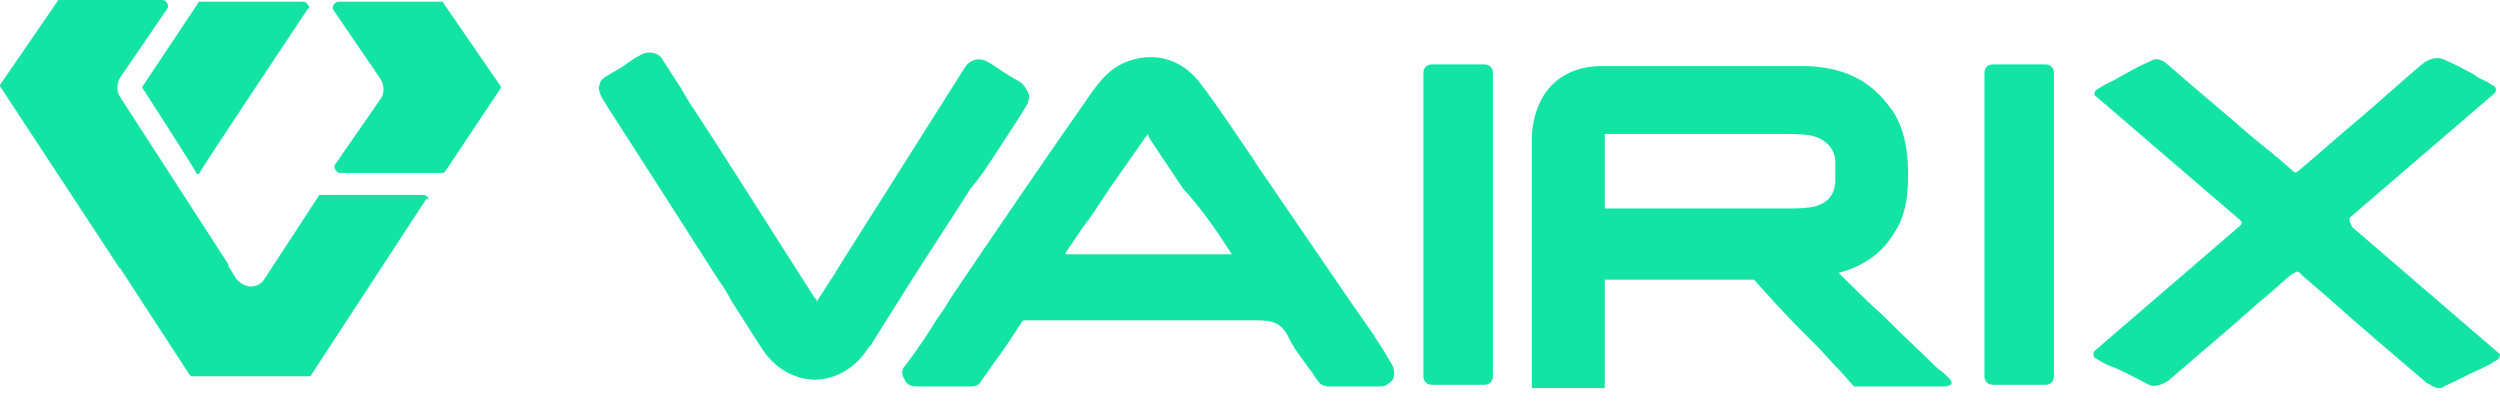 <svg width="149" height="24" viewBox="0 0 149 24" fill="none" xmlns="http://www.w3.org/2000/svg">
<path d="M22.706 5.859C22.907 5.556 22.907 5.152 22.706 4.748L19.877 0.606C19.776 0.505 19.877 0.303 19.877 0.303C19.877 0.303 19.978 0.101 20.18 0.101H26.241C26.342 0.101 26.443 0.101 26.443 0.202L29.777 5.051C29.878 5.152 29.878 5.253 29.777 5.354L26.544 10.203C26.443 10.304 26.443 10.305 26.342 10.305H20.281C20.079 10.305 20.079 10.203 19.978 10.102C19.978 10.102 19.877 9.9 19.978 9.799L22.706 5.859Z" fill="#13E4A4"/>
<path d="M25.534 11.82C25.534 11.82 25.433 11.618 25.231 11.618H19.169C19.068 11.618 18.967 11.618 18.967 11.719L15.734 16.669C15.532 16.972 15.229 17.073 14.926 17.073C14.623 17.073 14.32 16.871 14.118 16.669L13.613 15.861V15.76L7.147 5.758C6.945 5.455 6.945 5.051 7.147 4.647L9.976 0.505C10.077 0.404 9.976 0.202 9.976 0.202C9.976 0.202 9.875 0 9.673 0H3.612C3.511 0 3.41 6.16448e-06 3.41 0.101L0.076 4.95C-0.025 5.051 -0.025 5.152 0.076 5.253L7.046 15.861C7.046 15.861 7.046 15.962 7.147 15.962L11.289 22.326C11.39 22.427 11.39 22.427 11.491 22.427H14.926H18.361C18.462 22.427 18.563 22.427 18.563 22.326L25.433 11.82C25.534 12.022 25.534 11.82 25.534 11.82Z" fill="#13E4A4"/>
<path d="M18.361 0.303C18.361 0.303 18.26 0.101 18.058 0.101H11.996C11.895 0.101 11.794 0.101 11.794 0.202L8.562 5.051C8.461 5.152 8.461 5.253 8.562 5.354C8.562 5.354 11.693 10.203 11.693 10.305C11.693 10.405 11.794 10.405 11.895 10.305C11.895 10.203 18.361 0.505 18.361 0.505C18.462 0.505 18.462 0.404 18.361 0.303Z" fill="#13E4A4"/>
<path d="M82.713 21.316C82.208 20.407 81.905 20.104 81.905 20.003L80.491 17.982C78.773 15.457 76.955 12.83 75.237 10.304C74.934 9.9 74.732 9.496 74.429 9.092C73.52 7.779 72.611 6.365 71.601 5.051C70.59 3.637 68.974 3.031 67.257 3.637C66.145 4.041 65.539 4.849 65.034 5.556C62.206 9.597 59.377 13.739 56.649 17.78L56.346 18.285C56.144 18.588 55.841 18.992 55.538 19.498C55.033 20.306 54.326 21.316 53.922 21.821C53.719 22.023 53.719 22.326 53.922 22.629C54.023 22.932 54.326 23.033 54.629 23.033H57.861C58.164 23.033 58.367 22.932 58.468 22.73C58.67 22.427 58.973 22.023 59.175 21.72C59.781 20.912 60.387 20.003 60.892 19.195C60.993 19.093 60.993 19.093 61.094 19.093C62.003 19.093 63.014 19.093 63.923 19.093C67.56 19.093 71.298 19.093 74.934 19.093C75.945 19.093 76.349 19.296 76.753 20.003C77.056 20.71 77.561 21.316 78.066 22.023C78.268 22.225 78.369 22.528 78.571 22.73C78.672 22.932 78.975 23.033 79.177 23.033H82.309C82.612 23.033 82.814 22.831 83.016 22.629C83.117 22.427 83.117 22.124 83.016 21.821L82.713 21.316ZM73.419 15.154H63.519V15.053C64.024 14.345 64.428 13.638 64.933 13.032C65.337 12.426 65.741 11.82 66.145 11.214C66.853 10.203 67.56 9.193 68.267 8.183C68.368 8.082 68.368 8.082 68.368 7.981C68.368 7.981 68.469 8.082 68.469 8.183L70.489 11.214C71.601 12.426 72.51 13.739 73.419 15.154Z" fill="#13E4A4"/>
<path d="M140.094 12.931L148.681 5.556C148.782 5.455 148.782 5.253 148.681 5.152L148.176 4.849C147.974 4.748 147.671 4.647 147.469 4.445C146.863 4.142 146.358 3.839 145.853 3.637C145.348 3.334 144.843 3.435 144.337 3.839C143.024 4.95 141.812 6.061 140.499 7.173C139.286 8.183 138.175 9.193 136.963 10.203C136.862 10.305 136.761 10.305 136.66 10.203C136.357 9.9 136.054 9.698 135.75 9.395C135.548 9.294 135.447 9.092 135.245 8.991L134.134 8.082C132.518 6.668 130.8 5.253 129.184 3.839C128.881 3.536 128.477 3.435 128.174 3.637C127.467 3.94 126.759 4.344 126.052 4.748C125.85 4.849 125.648 4.95 125.446 5.051L124.941 5.354C124.84 5.455 124.739 5.657 124.941 5.758L133.528 13.133C133.629 13.234 133.629 13.335 133.528 13.436L124.84 20.912C124.739 21.013 124.739 21.215 124.84 21.316L125.345 21.619C125.547 21.72 125.749 21.821 126.052 21.922C126.759 22.225 127.467 22.629 128.073 22.932C128.477 23.134 128.982 22.831 129.184 22.73C130.598 21.518 132.013 20.306 133.427 19.093L133.629 18.892C134.134 18.487 134.538 18.083 135.043 17.679C135.548 17.275 136.054 16.77 136.559 16.366L136.761 16.265C136.862 16.164 136.963 16.164 137.064 16.265C137.165 16.366 137.165 16.366 137.266 16.467L138.68 17.679C140.6 19.397 142.62 21.114 144.641 22.831C144.742 22.831 145.045 23.134 145.348 23.134C145.449 23.134 145.55 23.134 145.651 23.033C146.358 22.73 147.065 22.326 147.772 22.023C147.974 21.922 148.176 21.821 148.378 21.72L148.884 21.417C148.985 21.316 149.086 21.114 148.884 21.013L140.195 13.537C139.993 13.133 139.993 13.032 140.094 12.931Z" fill="#13E4A4"/>
<path d="M59.781 8.486C60.286 7.678 60.791 6.971 61.196 6.264C61.297 6.062 61.398 5.758 61.297 5.556C61.196 5.354 61.094 5.152 60.892 4.95C60.589 4.748 60.185 4.546 59.882 4.344C59.579 4.142 59.175 3.839 58.771 3.637C58.367 3.435 57.862 3.536 57.559 3.94L50.083 15.76C49.982 15.962 49.881 16.063 49.78 16.265C49.376 16.871 49.073 17.376 48.669 17.982C48.669 17.982 48.669 17.982 48.669 17.881L48.366 18.083L48.669 17.881C48.669 17.881 48.669 17.78 48.568 17.78L45.739 13.335C44.325 11.113 42.91 8.89 41.395 6.567C41.092 6.163 40.89 5.758 40.587 5.253C40.183 4.647 39.88 4.142 39.475 3.536C39.273 3.132 38.667 3.031 38.263 3.233C37.859 3.435 37.556 3.637 37.152 3.94C36.849 4.142 36.445 4.344 36.142 4.546C35.94 4.647 35.738 4.849 35.738 5.051C35.637 5.253 35.738 5.556 35.839 5.758C35.94 5.96 36.041 6.062 36.142 6.264C37.556 8.486 39.071 10.81 40.486 13.032L42.809 16.669C43.112 17.073 43.415 17.578 43.617 17.982C44.224 18.892 44.83 19.902 45.436 20.811C46.143 21.922 47.355 22.629 48.568 22.629C49.78 22.629 50.992 21.922 51.699 20.811C51.8 20.71 51.8 20.609 51.901 20.609C51.901 20.508 52.002 20.508 52.002 20.407L54.225 16.871C55.437 14.952 56.65 13.133 57.862 11.214C58.569 10.405 59.175 9.395 59.781 8.486Z" fill="#13E4A4"/>
<path d="M85.34 22.933H88.471C88.774 22.933 88.976 22.73 88.976 22.427V4.344C88.976 4.041 88.774 3.839 88.471 3.839H85.34C85.037 3.839 84.835 4.041 84.835 4.344V22.427C84.835 22.73 85.037 22.933 85.34 22.933Z" fill="#13E4A4"/>
<path d="M118.779 22.933H121.91C122.213 22.933 122.415 22.73 122.415 22.427V4.344C122.415 4.041 122.213 3.839 121.91 3.839H118.779C118.475 3.839 118.273 4.041 118.273 4.344V22.427C118.273 22.73 118.475 22.933 118.779 22.933Z" fill="#13E4A4"/>
<path d="M116.152 22.528C115.647 22.023 115.546 22.023 115.546 22.023C114.738 21.215 113.424 20.003 112.212 18.79C111.303 17.982 110.394 17.073 109.586 16.265C111.101 15.861 112.212 15.053 112.919 13.84C113.525 12.931 113.727 11.82 113.727 10.405C113.727 8.183 113.121 6.971 112.616 6.364C111.505 4.849 109.99 4.041 107.767 3.94C106.656 3.94 97.665 3.94 95.442 3.94C94.23 3.94 93.22 4.344 92.513 5.051C91.805 5.758 91.401 6.769 91.3 7.981C91.3 8.183 91.3 8.486 91.3 8.688C91.3 12.123 91.3 15.962 91.3 19.497V23.134H95.644V16.669H96.149C98.877 16.669 101.706 16.669 104.534 16.669C105.444 17.679 106.353 18.689 107.262 19.599L107.363 19.7C107.666 20.003 107.868 20.205 108.171 20.508C108.676 21.013 109.181 21.619 109.687 22.124L110.495 23.033H110.798C110.798 23.033 110.798 23.033 110.899 23.033H114.637C114.839 23.033 115.041 23.033 115.142 23.033H115.849C115.849 23.033 116.657 23.033 116.152 22.528ZM109.383 10.911C109.282 11.719 108.878 12.123 108.07 12.325C107.565 12.426 106.959 12.426 106.454 12.426C103.625 12.426 100.695 12.426 97.867 12.426H95.644C95.644 12.224 95.644 11.921 95.644 11.719V11.618C95.644 10.405 95.644 9.294 95.644 8.082V7.981H95.745C96.25 7.981 96.857 7.981 97.362 7.981H97.665C98.271 7.981 98.776 7.981 99.382 7.981C101.605 7.981 103.928 7.981 106.252 7.981C106.757 7.981 107.363 7.981 107.969 8.082C108.777 8.284 109.282 8.789 109.383 9.496C109.383 10.102 109.383 10.507 109.383 10.911Z" fill="#13E4A4"/>
</svg>
